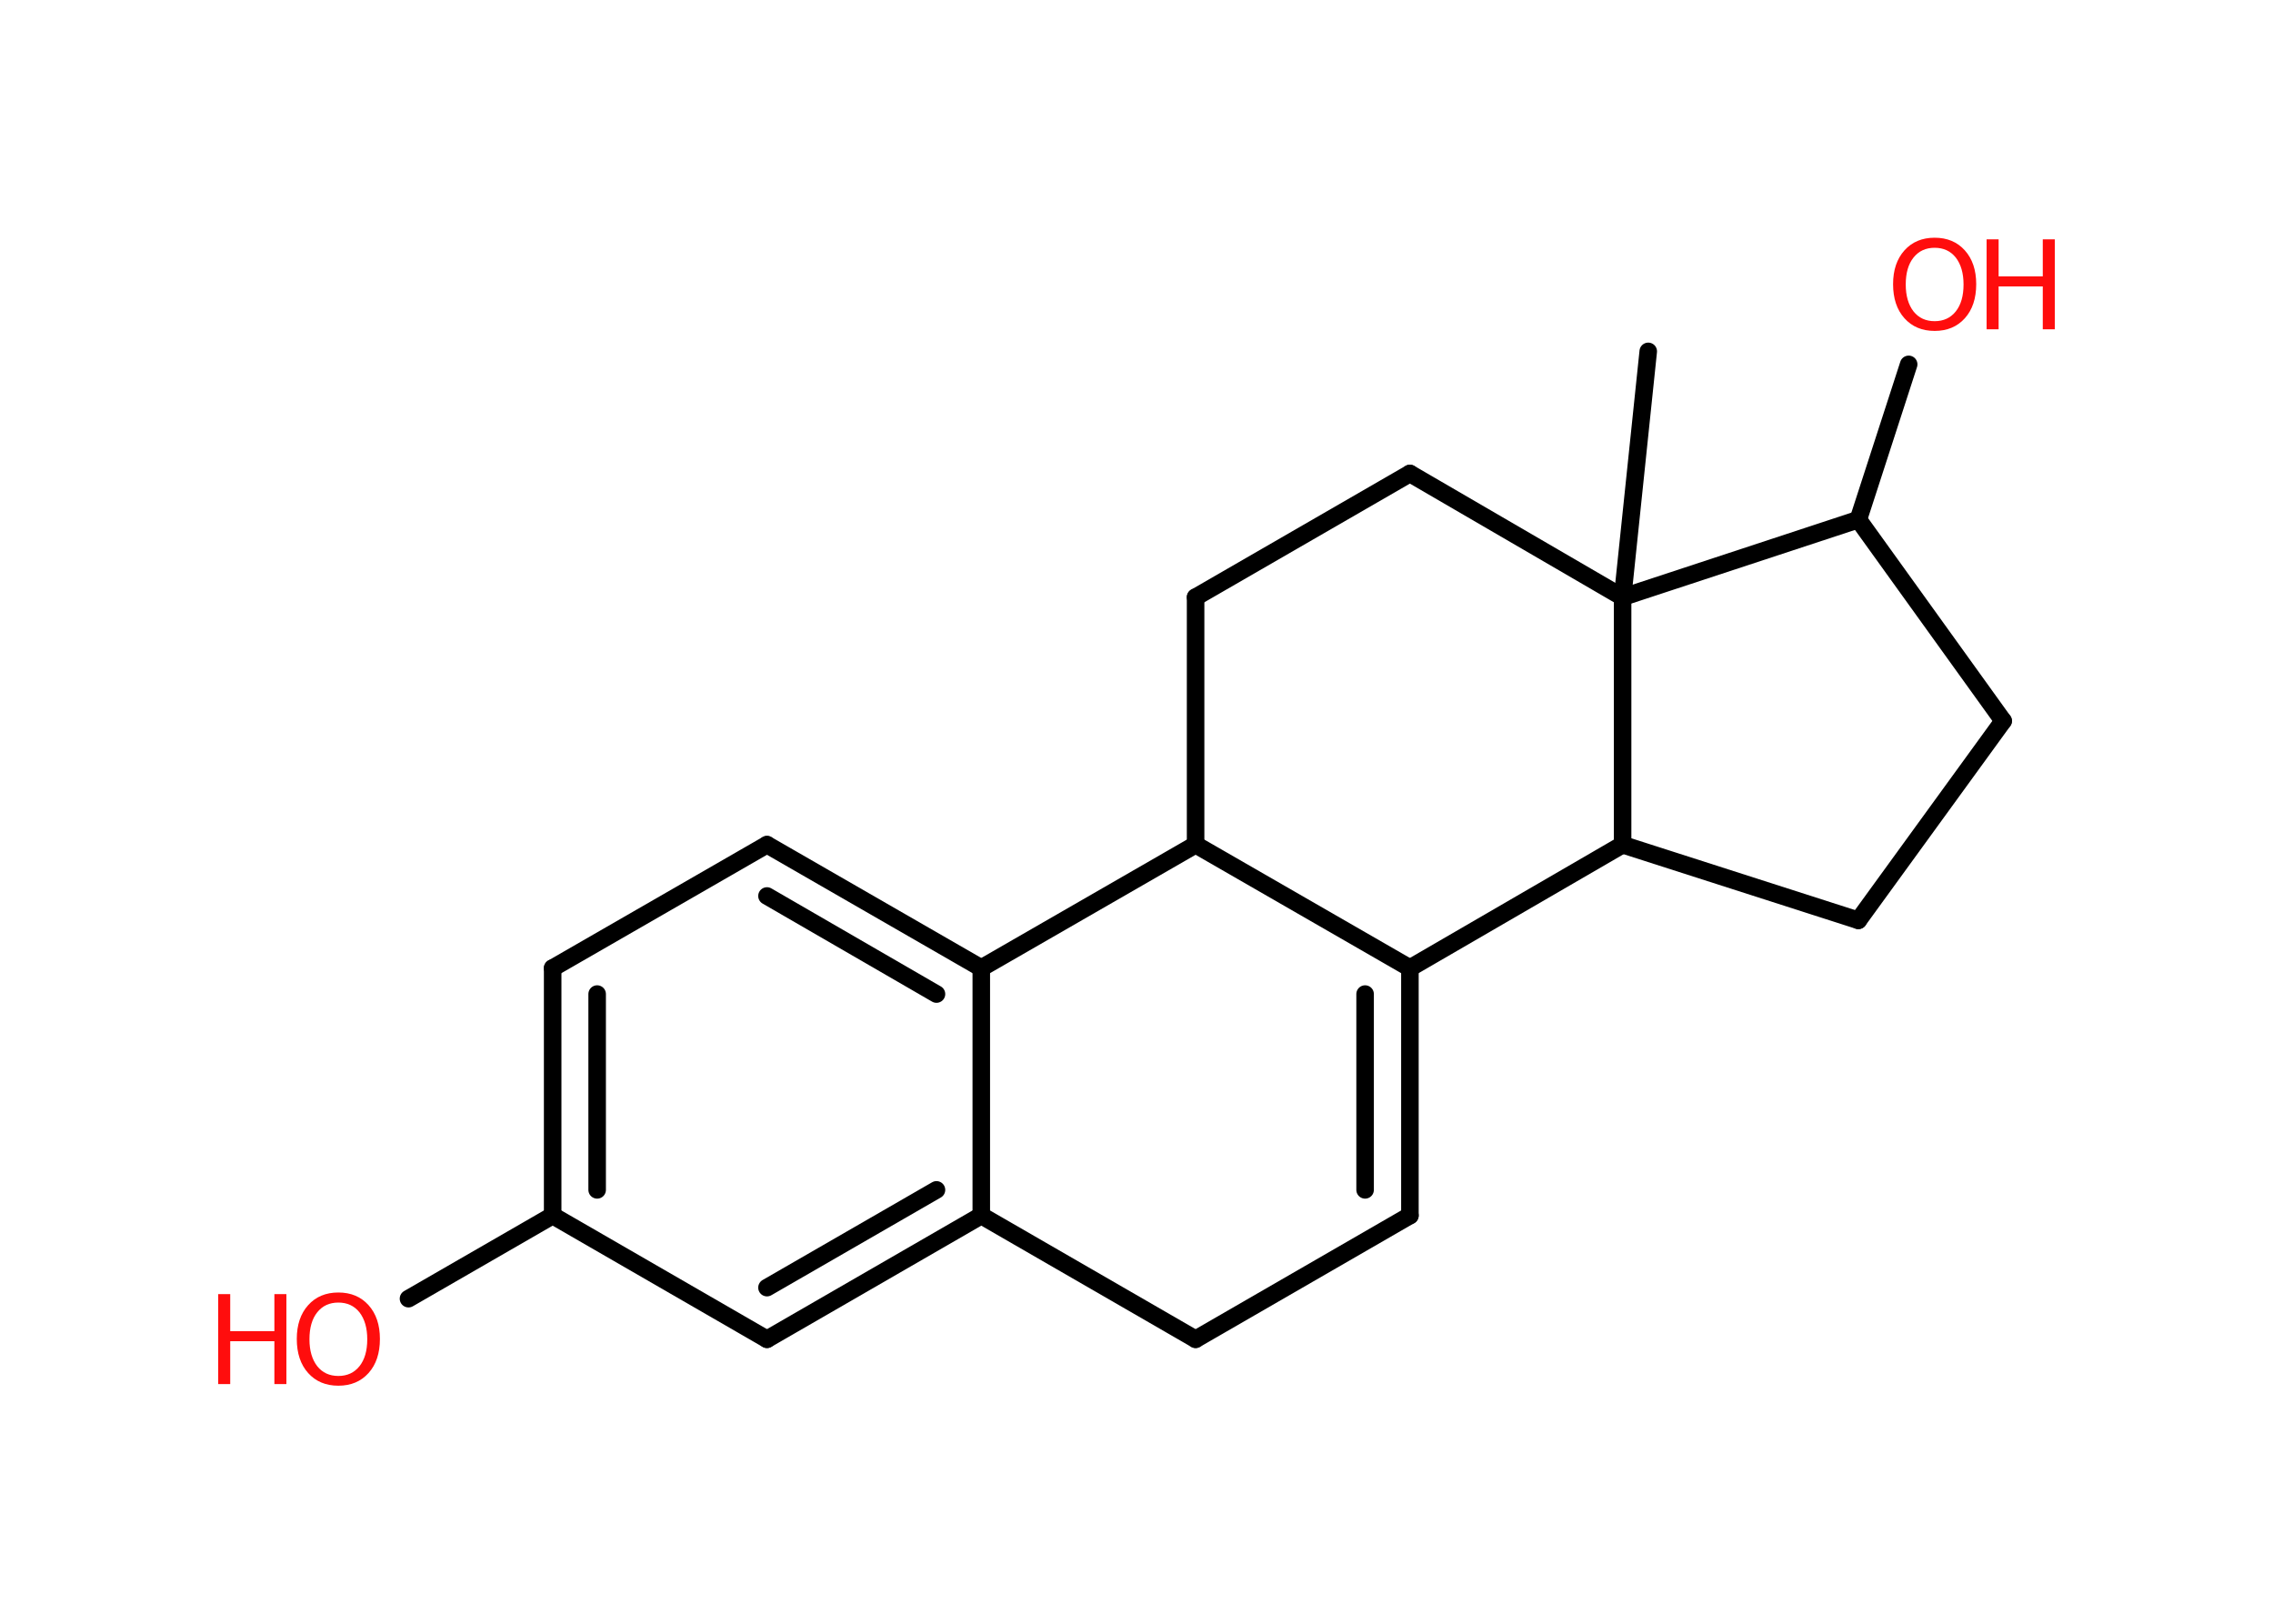 <?xml version='1.0' encoding='UTF-8'?>
<!DOCTYPE svg PUBLIC "-//W3C//DTD SVG 1.1//EN" "http://www.w3.org/Graphics/SVG/1.1/DTD/svg11.dtd">
<svg version='1.2' xmlns='http://www.w3.org/2000/svg' xmlns:xlink='http://www.w3.org/1999/xlink' width='70.0mm' height='50.0mm' viewBox='0 0 70.0 50.0'>
  <desc>Generated by the Chemistry Development Kit (http://github.com/cdk)</desc>
  <g stroke-linecap='round' stroke-linejoin='round' stroke='#000000' stroke-width='.54' fill='#FF0D0D'>
    <rect x='.0' y='.0' width='70.0' height='50.0' fill='#FFFFFF' stroke='none'/>
    <g id='mol1' class='mol'>
      <line id='mol1bnd1' class='bond' x1='50.76' y1='10.82' x2='49.97' y2='18.39'/>
      <line id='mol1bnd2' class='bond' x1='49.97' y1='18.39' x2='43.42' y2='14.58'/>
      <line id='mol1bnd3' class='bond' x1='43.42' y1='14.58' x2='36.82' y2='18.39'/>
      <line id='mol1bnd4' class='bond' x1='36.82' y1='18.39' x2='36.82' y2='26.01'/>
      <line id='mol1bnd5' class='bond' x1='36.82' y1='26.01' x2='43.42' y2='29.81'/>
      <g id='mol1bnd6' class='bond'>
        <line x1='43.42' y1='37.43' x2='43.42' y2='29.81'/>
        <line x1='42.04' y1='36.64' x2='42.04' y2='30.61'/>
      </g>
      <line id='mol1bnd7' class='bond' x1='43.42' y1='37.43' x2='36.82' y2='41.24'/>
      <line id='mol1bnd8' class='bond' x1='36.82' y1='41.24' x2='30.22' y2='37.43'/>
      <g id='mol1bnd9' class='bond'>
        <line x1='23.62' y1='41.24' x2='30.22' y2='37.43'/>
        <line x1='23.62' y1='39.65' x2='28.84' y2='36.64'/>
      </g>
      <line id='mol1bnd10' class='bond' x1='23.62' y1='41.24' x2='17.02' y2='37.43'/>
      <line id='mol1bnd11' class='bond' x1='17.02' y1='37.43' x2='12.58' y2='39.99'/>
      <g id='mol1bnd12' class='bond'>
        <line x1='17.02' y1='29.81' x2='17.02' y2='37.43'/>
        <line x1='18.39' y1='30.61' x2='18.39' y2='36.64'/>
      </g>
      <line id='mol1bnd13' class='bond' x1='17.02' y1='29.81' x2='23.62' y2='26.01'/>
      <g id='mol1bnd14' class='bond'>
        <line x1='30.22' y1='29.81' x2='23.62' y2='26.01'/>
        <line x1='28.84' y1='30.61' x2='23.62' y2='27.59'/>
      </g>
      <line id='mol1bnd15' class='bond' x1='30.22' y1='37.43' x2='30.22' y2='29.81'/>
      <line id='mol1bnd16' class='bond' x1='36.82' y1='26.01' x2='30.22' y2='29.81'/>
      <line id='mol1bnd17' class='bond' x1='43.42' y1='29.81' x2='49.97' y2='26.01'/>
      <line id='mol1bnd18' class='bond' x1='49.97' y1='18.39' x2='49.97' y2='26.01'/>
      <line id='mol1bnd19' class='bond' x1='49.97' y1='26.01' x2='57.23' y2='28.34'/>
      <line id='mol1bnd20' class='bond' x1='57.23' y1='28.34' x2='61.69' y2='22.2'/>
      <line id='mol1bnd21' class='bond' x1='61.69' y1='22.2' x2='57.23' y2='16.0'/>
      <line id='mol1bnd22' class='bond' x1='49.97' y1='18.39' x2='57.23' y2='16.0'/>
      <line id='mol1bnd23' class='bond' x1='57.23' y1='16.0' x2='58.78' y2='11.22'/>
      <g id='mol1atm12' class='atom'>
        <path d='M10.42 40.11q-.41 .0 -.65 .3q-.24 .3 -.24 .83q.0 .52 .24 .83q.24 .3 .65 .3q.41 .0 .65 -.3q.24 -.3 .24 -.83q.0 -.52 -.24 -.83q-.24 -.3 -.65 -.3zM10.42 39.8q.58 .0 .93 .39q.35 .39 .35 1.04q.0 .66 -.35 1.05q-.35 .39 -.93 .39q-.58 .0 -.93 -.39q-.35 -.39 -.35 -1.05q.0 -.65 .35 -1.04q.35 -.39 .93 -.39z' stroke='none'/>
        <path d='M6.72 39.85h.37v1.14h1.36v-1.14h.37v2.77h-.37v-1.32h-1.36v1.32h-.37v-2.77z' stroke='none'/>
      </g>
      <g id='mol1atm20' class='atom'>
        <path d='M59.58 7.63q-.41 .0 -.65 .3q-.24 .3 -.24 .83q.0 .52 .24 .83q.24 .3 .65 .3q.41 .0 .65 -.3q.24 -.3 .24 -.83q.0 -.52 -.24 -.83q-.24 -.3 -.65 -.3zM59.58 7.32q.58 .0 .93 .39q.35 .39 .35 1.04q.0 .66 -.35 1.05q-.35 .39 -.93 .39q-.58 .0 -.93 -.39q-.35 -.39 -.35 -1.05q.0 -.65 .35 -1.04q.35 -.39 .93 -.39z' stroke='none'/>
        <path d='M61.18 7.37h.37v1.14h1.36v-1.14h.37v2.77h-.37v-1.32h-1.36v1.32h-.37v-2.77z' stroke='none'/>
      </g>
    </g>
  </g>
</svg>
